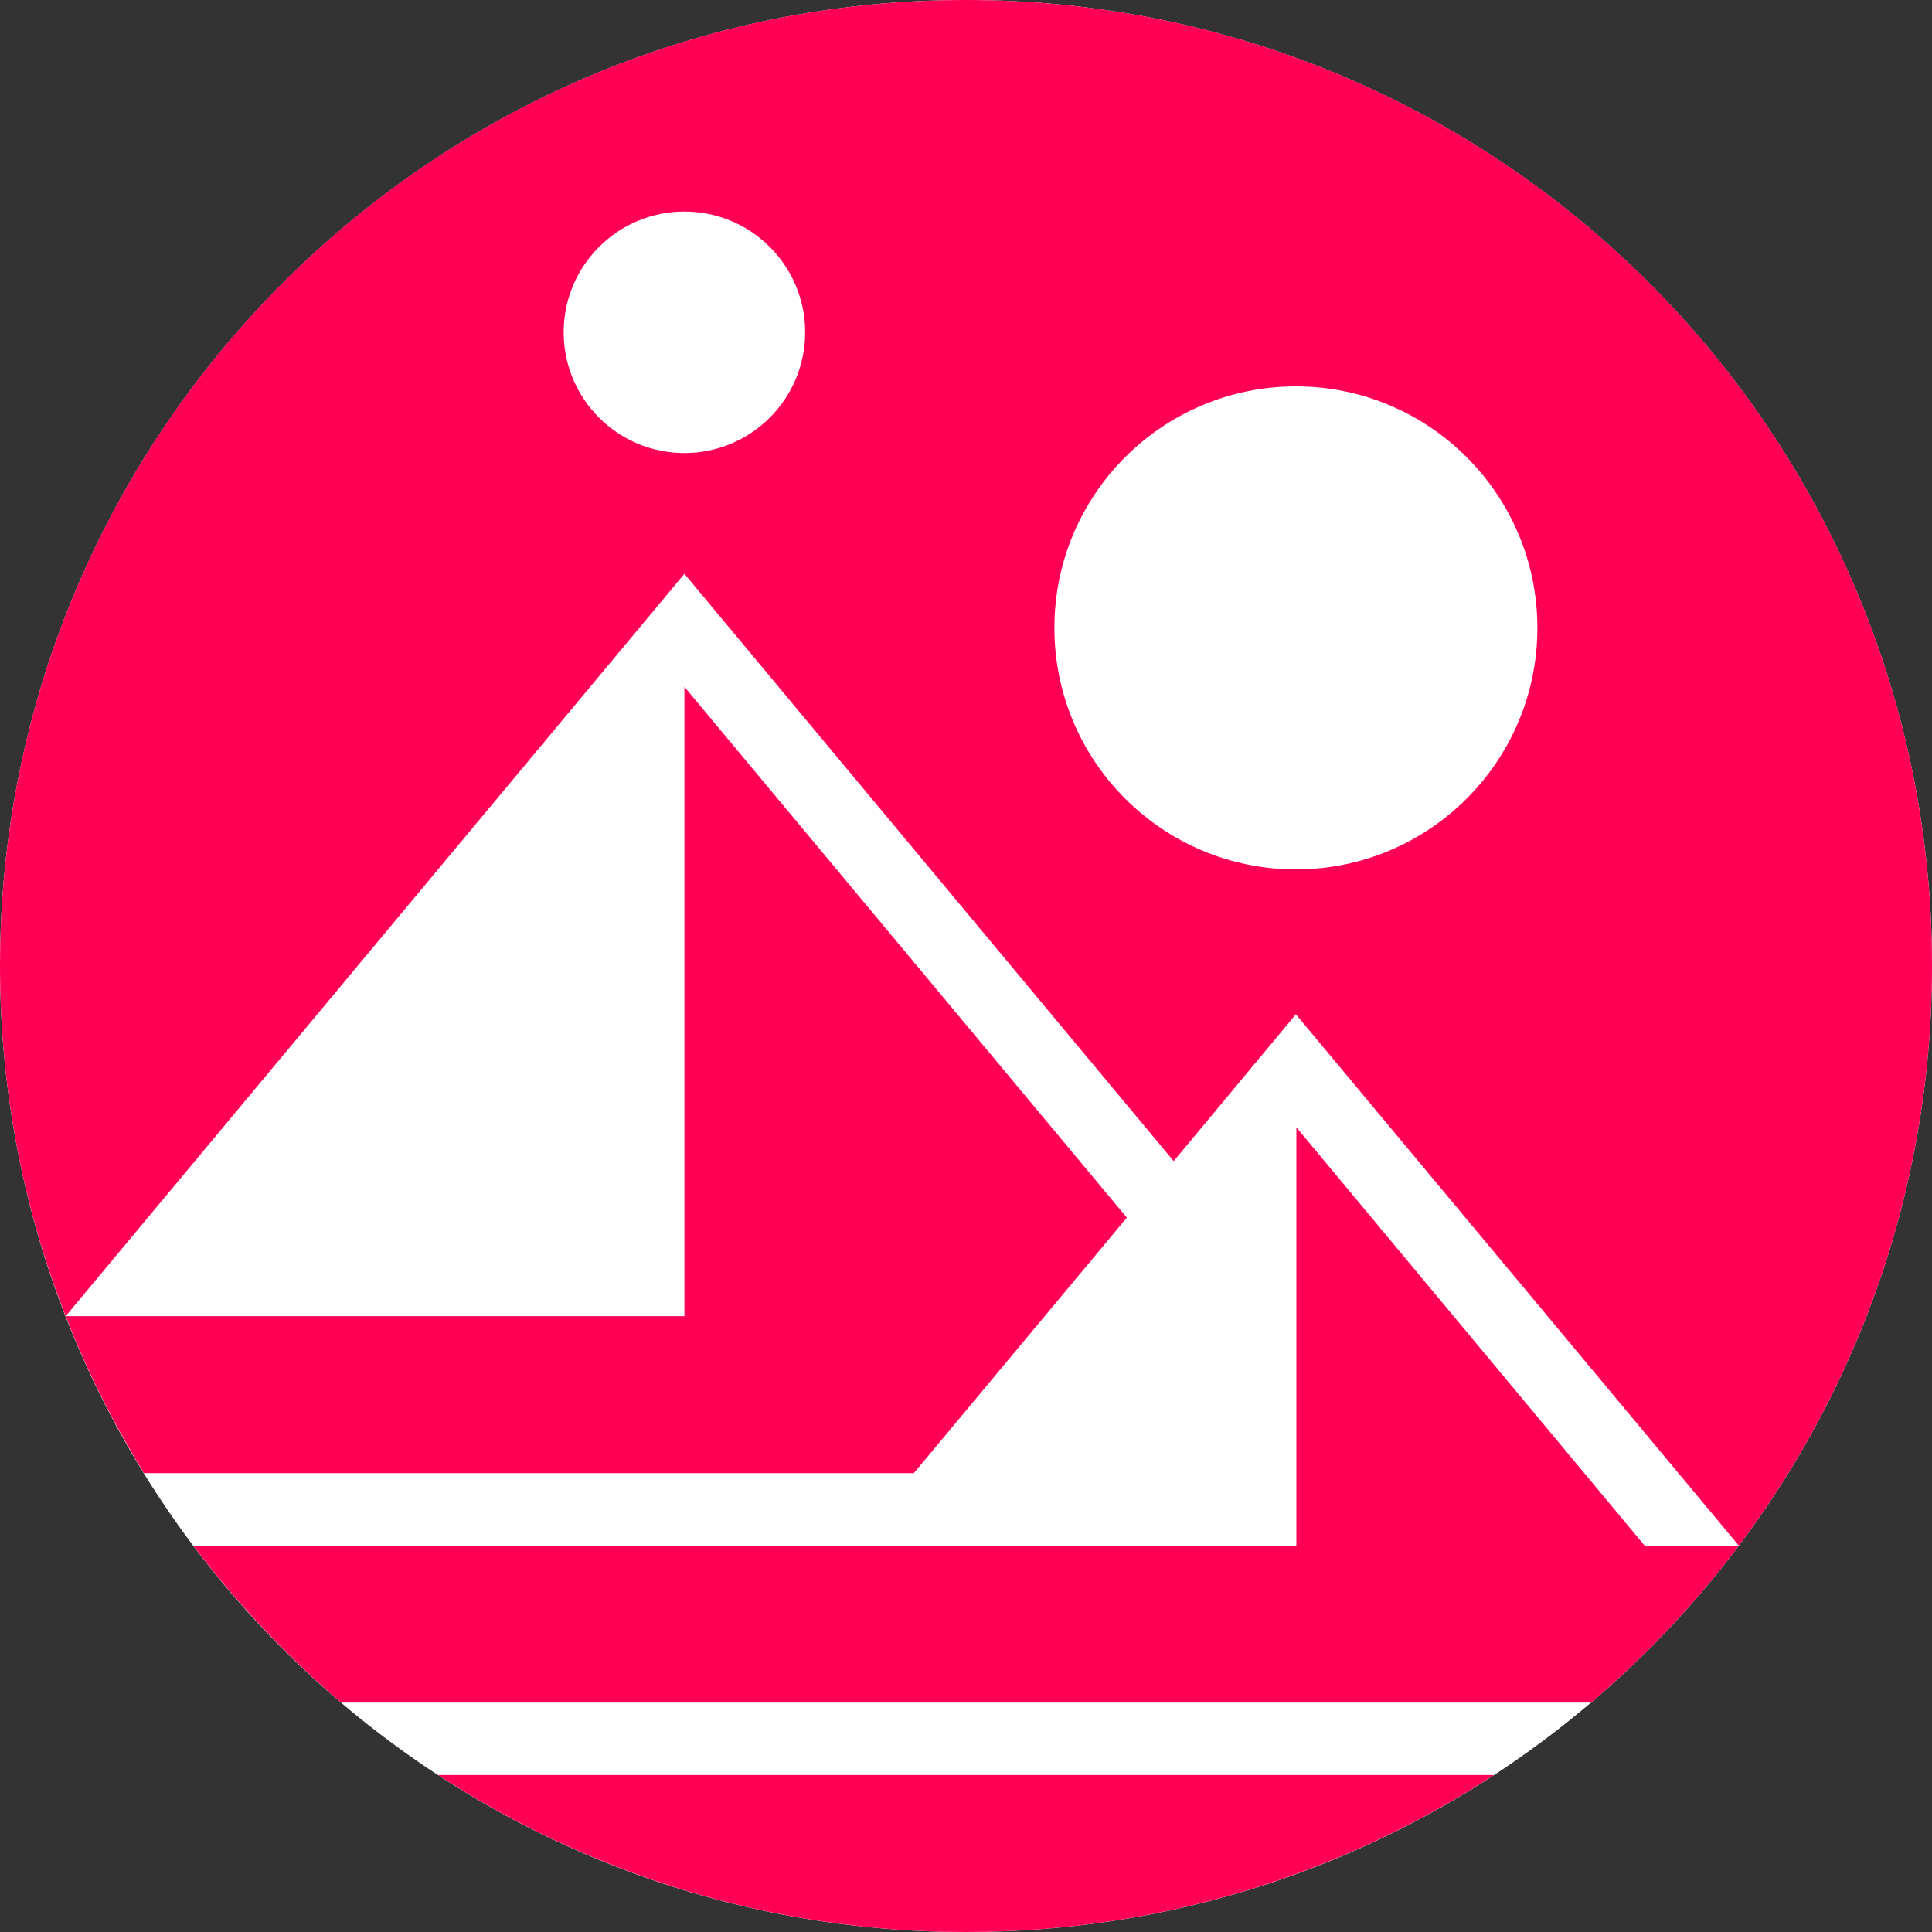 <svg width="32" height="32" viewBox="0 0 32 32" fill="none" xmlns="http://www.w3.org/2000/svg">
<rect x="0" y="0" width="32" height="32" fill="#333333" stroke="none"/>
<path d="M16 32C24.837 32 32 24.837 32 16C32 7.163 24.837 0 16 0C7.163 0 0 7.163 0 16C0 24.837 7.163 32 16 32Z" fill="white"/>
<path d="M11.336 9.504L19.44 19.232L21.464 16.8L28.8 25.6H27.24L21.472 18.672V25.6H3.2C3.92 26.552 4.744 27.424 5.648 28.2H26.352C29.808 25.264 32 20.888 32 16C32 7.16 24.84 0 16 0C7.16 0 0 7.16 0 16C0 18.048 0.384 20 1.088 21.8L11.336 9.504V9.504ZM21.464 6.4C23.672 6.4 25.464 8.192 25.464 10.4C25.464 12.608 23.672 14.4 21.464 14.4C19.256 14.4 17.464 12.608 17.464 10.4C17.464 8.192 19.256 6.4 21.464 6.4ZM11.336 3.504C12.44 3.504 13.336 4.4 13.336 5.504C13.336 6.608 12.44 7.504 11.336 7.504C10.232 7.504 9.336 6.608 9.336 5.504C9.336 4.4 10.232 3.504 11.336 3.504ZM7.256 29.4C9.768 31.04 12.776 32 16 32C19.224 32 22.232 31.04 24.744 29.4H7.256Z" fill="#FF0055"/>
<path d="M18.664 20.168L11.336 11.376V21.8H1.088C1.44 22.712 1.88 23.576 2.384 24.4H15.136L18.664 20.168V20.168Z" fill="#FF0055"/>
</svg>
